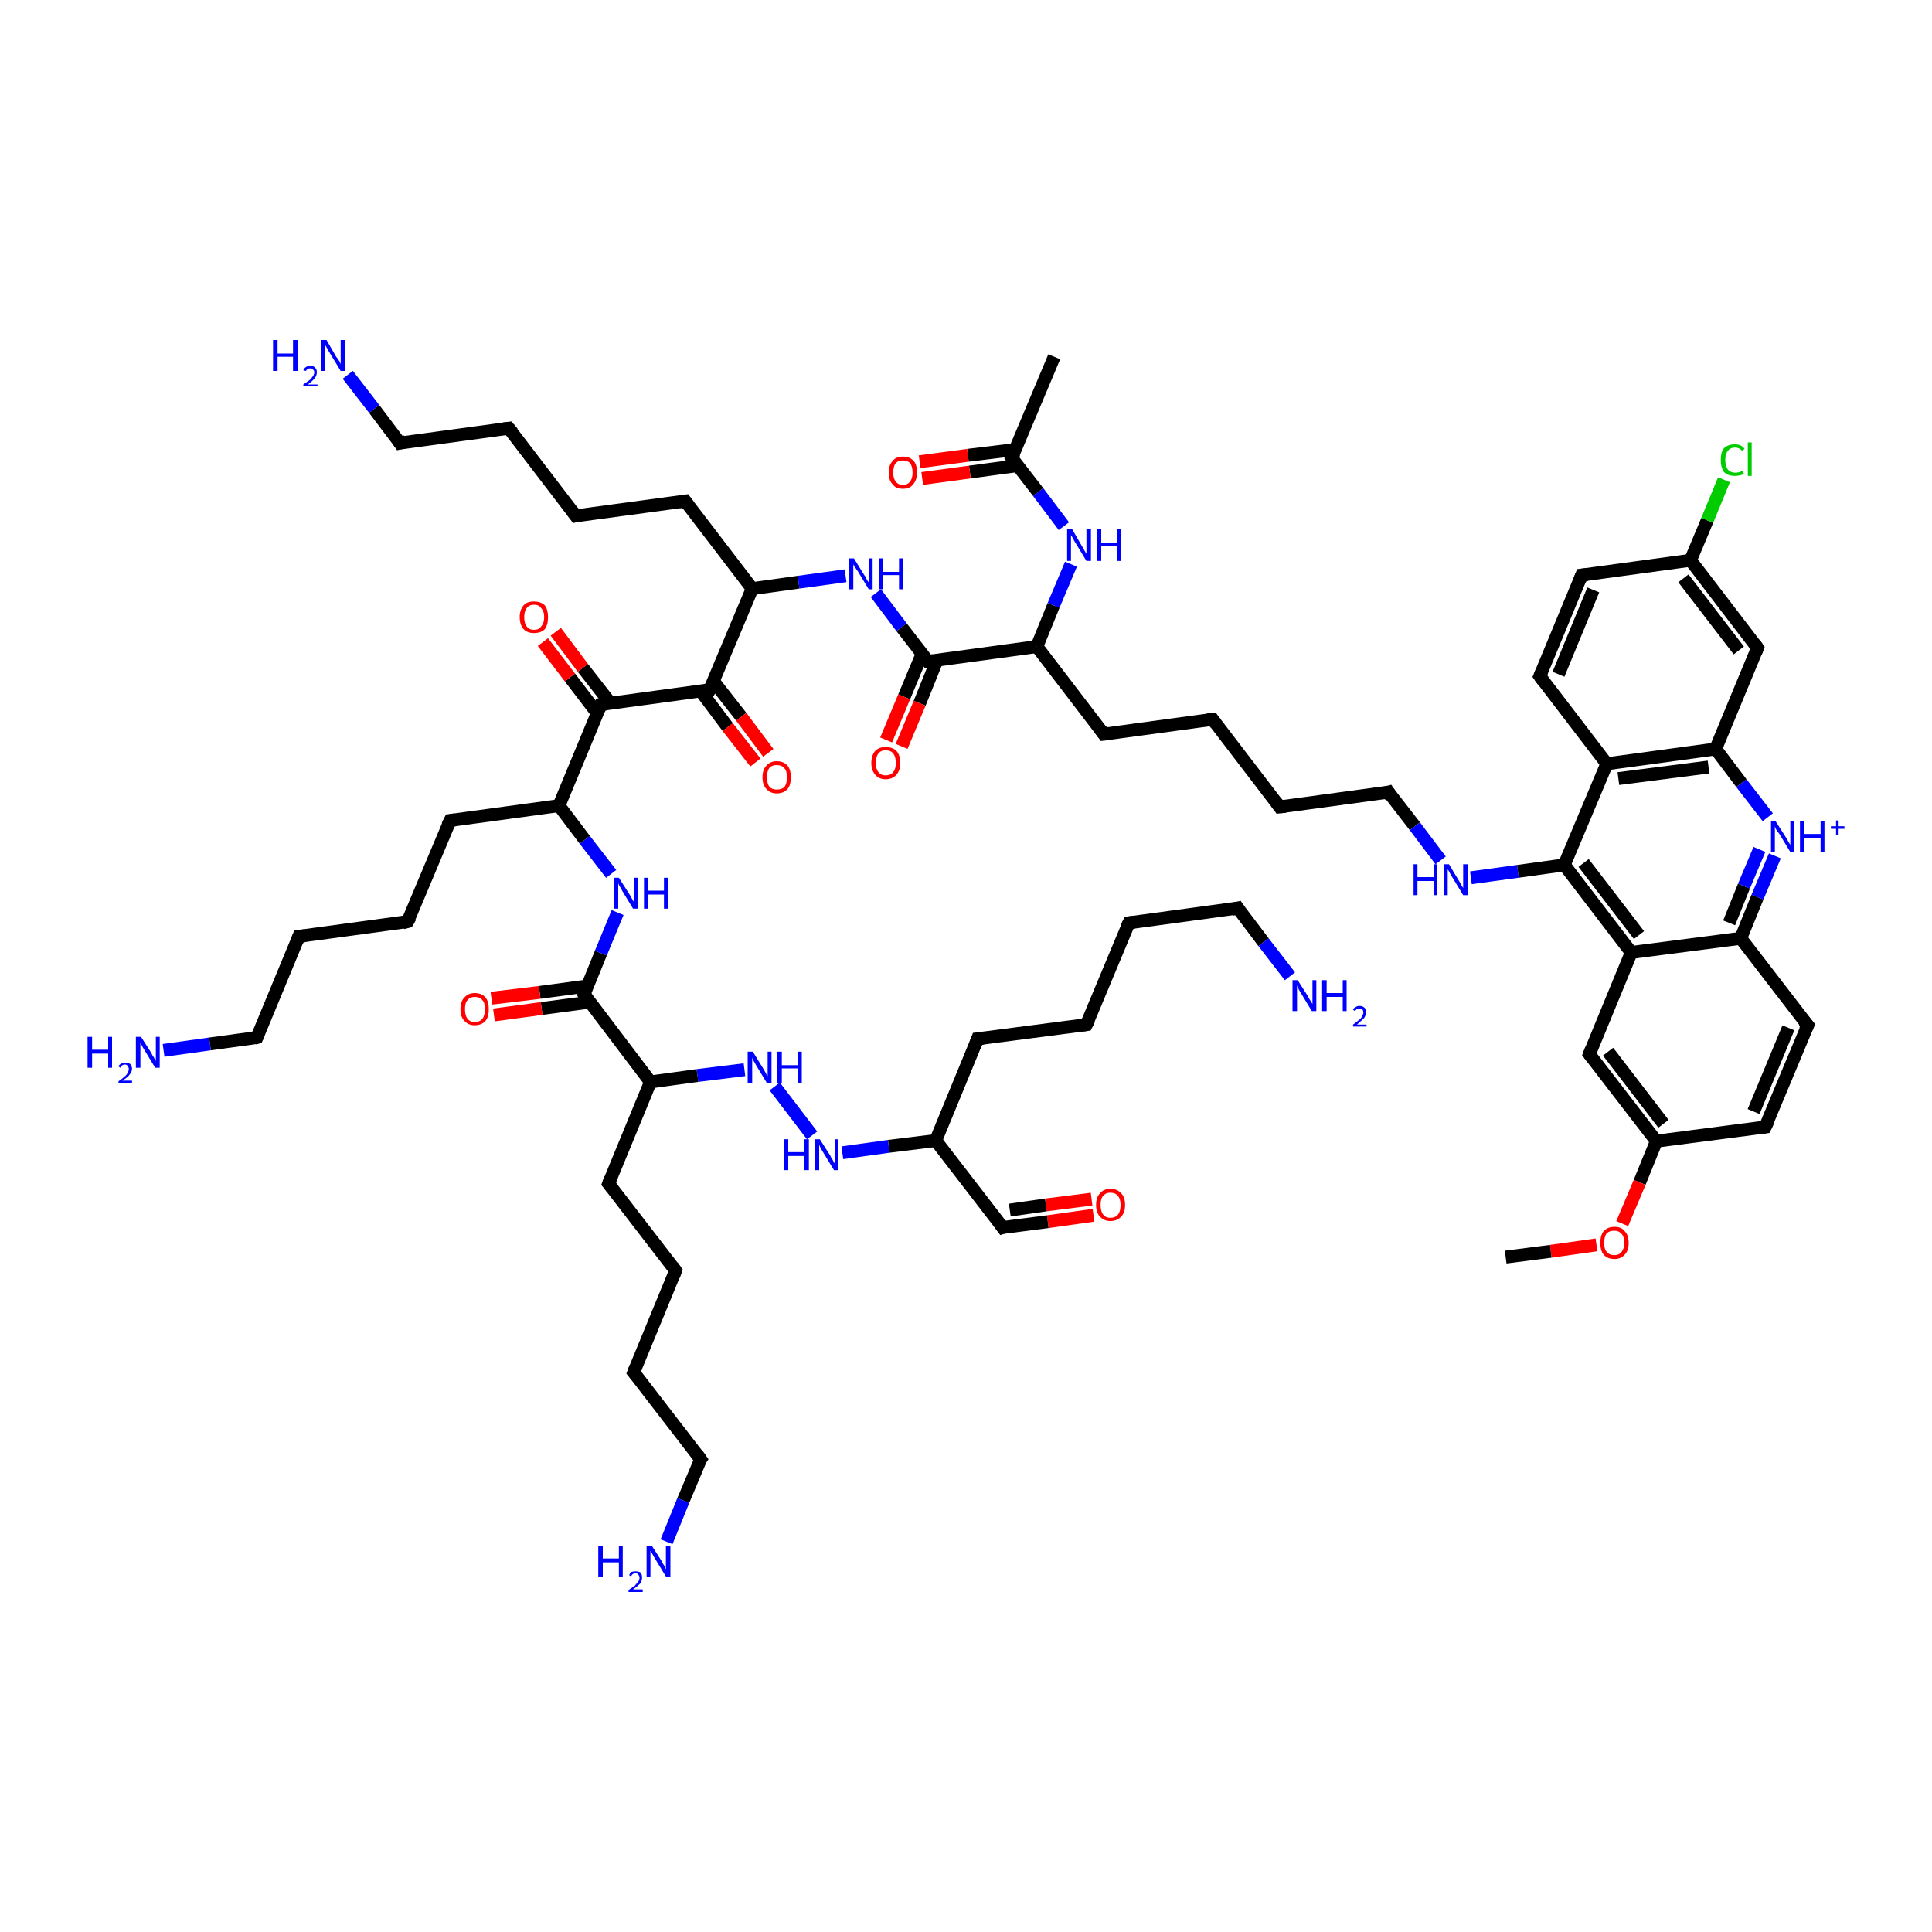 <?xml version='1.0' encoding='iso-8859-1'?>
<svg version='1.1' baseProfile='full'
              xmlns='http://www.w3.org/2000/svg'
                      xmlns:rdkit='http://www.rdkit.org/xml'
                      xmlns:xlink='http://www.w3.org/1999/xlink'
                  xml:space='preserve'
width='300px' height='300px' viewBox='0 0 300 300'>
<!-- END OF HEADER -->
<rect style='opacity:1.0;fill:#FFFFFF;stroke:none' width='300.0' height='300.0' x='0.0' y='0.0'> </rect>
<path class='bond-0 atom-0 atom-1' d='M 169.8,188.7 L 162.7,189.7' style='fill:none;fill-rule:evenodd;stroke:#FF0000;stroke-width:2.0px;stroke-linecap:butt;stroke-linejoin:miter;stroke-opacity:1' />
<path class='bond-0 atom-0 atom-1' d='M 162.7,189.7 L 155.7,190.6' style='fill:none;fill-rule:evenodd;stroke:#000000;stroke-width:2.0px;stroke-linecap:butt;stroke-linejoin:miter;stroke-opacity:1' />
<path class='bond-0 atom-0 atom-1' d='M 169.5,186.2 L 162.4,187.1' style='fill:none;fill-rule:evenodd;stroke:#FF0000;stroke-width:2.0px;stroke-linecap:butt;stroke-linejoin:miter;stroke-opacity:1' />
<path class='bond-0 atom-0 atom-1' d='M 162.4,187.1 L 156.8,187.9' style='fill:none;fill-rule:evenodd;stroke:#000000;stroke-width:2.0px;stroke-linecap:butt;stroke-linejoin:miter;stroke-opacity:1' />
<path class='bond-1 atom-1 atom-2' d='M 155.7,190.6 L 145.3,177.1' style='fill:none;fill-rule:evenodd;stroke:#000000;stroke-width:2.0px;stroke-linecap:butt;stroke-linejoin:miter;stroke-opacity:1' />
<path class='bond-2 atom-2 atom-3' d='M 145.3,177.1 L 138.0,178.0' style='fill:none;fill-rule:evenodd;stroke:#000000;stroke-width:2.0px;stroke-linecap:butt;stroke-linejoin:miter;stroke-opacity:1' />
<path class='bond-2 atom-2 atom-3' d='M 138.0,178.0 L 130.8,179.0' style='fill:none;fill-rule:evenodd;stroke:#0000FF;stroke-width:2.0px;stroke-linecap:butt;stroke-linejoin:miter;stroke-opacity:1' />
<path class='bond-3 atom-3 atom-4' d='M 126.1,176.3 L 120.3,168.7' style='fill:none;fill-rule:evenodd;stroke:#0000FF;stroke-width:2.0px;stroke-linecap:butt;stroke-linejoin:miter;stroke-opacity:1' />
<path class='bond-4 atom-4 atom-5' d='M 115.6,166.1 L 108.3,167.0' style='fill:none;fill-rule:evenodd;stroke:#0000FF;stroke-width:2.0px;stroke-linecap:butt;stroke-linejoin:miter;stroke-opacity:1' />
<path class='bond-4 atom-4 atom-5' d='M 108.3,167.0 L 101.0,168.0' style='fill:none;fill-rule:evenodd;stroke:#000000;stroke-width:2.0px;stroke-linecap:butt;stroke-linejoin:miter;stroke-opacity:1' />
<path class='bond-5 atom-5 atom-6' d='M 101.0,168.0 L 90.7,154.4' style='fill:none;fill-rule:evenodd;stroke:#000000;stroke-width:2.0px;stroke-linecap:butt;stroke-linejoin:miter;stroke-opacity:1' />
<path class='bond-6 atom-6 atom-7' d='M 91.2,153.1 L 83.8,154.1' style='fill:none;fill-rule:evenodd;stroke:#000000;stroke-width:2.0px;stroke-linecap:butt;stroke-linejoin:miter;stroke-opacity:1' />
<path class='bond-6 atom-6 atom-7' d='M 83.8,154.1 L 76.3,155.0' style='fill:none;fill-rule:evenodd;stroke:#FF0000;stroke-width:2.0px;stroke-linecap:butt;stroke-linejoin:miter;stroke-opacity:1' />
<path class='bond-6 atom-6 atom-7' d='M 91.6,155.6 L 84.1,156.6' style='fill:none;fill-rule:evenodd;stroke:#000000;stroke-width:2.0px;stroke-linecap:butt;stroke-linejoin:miter;stroke-opacity:1' />
<path class='bond-6 atom-6 atom-7' d='M 84.1,156.6 L 76.7,157.6' style='fill:none;fill-rule:evenodd;stroke:#FF0000;stroke-width:2.0px;stroke-linecap:butt;stroke-linejoin:miter;stroke-opacity:1' />
<path class='bond-7 atom-6 atom-8' d='M 90.7,154.4 L 93.3,148.0' style='fill:none;fill-rule:evenodd;stroke:#000000;stroke-width:2.0px;stroke-linecap:butt;stroke-linejoin:miter;stroke-opacity:1' />
<path class='bond-7 atom-6 atom-8' d='M 93.3,148.0 L 95.9,141.7' style='fill:none;fill-rule:evenodd;stroke:#0000FF;stroke-width:2.0px;stroke-linecap:butt;stroke-linejoin:miter;stroke-opacity:1' />
<path class='bond-8 atom-8 atom-9' d='M 94.9,135.7 L 90.8,130.4' style='fill:none;fill-rule:evenodd;stroke:#0000FF;stroke-width:2.0px;stroke-linecap:butt;stroke-linejoin:miter;stroke-opacity:1' />
<path class='bond-8 atom-8 atom-9' d='M 90.8,130.4 L 86.8,125.1' style='fill:none;fill-rule:evenodd;stroke:#000000;stroke-width:2.0px;stroke-linecap:butt;stroke-linejoin:miter;stroke-opacity:1' />
<path class='bond-9 atom-9 atom-10' d='M 86.8,125.1 L 93.3,109.4' style='fill:none;fill-rule:evenodd;stroke:#000000;stroke-width:2.0px;stroke-linecap:butt;stroke-linejoin:miter;stroke-opacity:1' />
<path class='bond-10 atom-10 atom-11' d='M 94.8,109.2 L 90.5,103.7' style='fill:none;fill-rule:evenodd;stroke:#000000;stroke-width:2.0px;stroke-linecap:butt;stroke-linejoin:miter;stroke-opacity:1' />
<path class='bond-10 atom-10 atom-11' d='M 90.5,103.7 L 86.3,98.1' style='fill:none;fill-rule:evenodd;stroke:#FF0000;stroke-width:2.0px;stroke-linecap:butt;stroke-linejoin:miter;stroke-opacity:1' />
<path class='bond-10 atom-10 atom-11' d='M 92.7,110.7 L 88.5,105.2' style='fill:none;fill-rule:evenodd;stroke:#000000;stroke-width:2.0px;stroke-linecap:butt;stroke-linejoin:miter;stroke-opacity:1' />
<path class='bond-10 atom-10 atom-11' d='M 88.5,105.2 L 84.3,99.7' style='fill:none;fill-rule:evenodd;stroke:#FF0000;stroke-width:2.0px;stroke-linecap:butt;stroke-linejoin:miter;stroke-opacity:1' />
<path class='bond-11 atom-10 atom-12' d='M 93.3,109.4 L 110.2,107.1' style='fill:none;fill-rule:evenodd;stroke:#000000;stroke-width:2.0px;stroke-linecap:butt;stroke-linejoin:miter;stroke-opacity:1' />
<path class='bond-12 atom-12 atom-13' d='M 108.8,107.3 L 113.0,112.9' style='fill:none;fill-rule:evenodd;stroke:#000000;stroke-width:2.0px;stroke-linecap:butt;stroke-linejoin:miter;stroke-opacity:1' />
<path class='bond-12 atom-12 atom-13' d='M 113.0,112.9 L 117.3,118.4' style='fill:none;fill-rule:evenodd;stroke:#FF0000;stroke-width:2.0px;stroke-linecap:butt;stroke-linejoin:miter;stroke-opacity:1' />
<path class='bond-12 atom-12 atom-13' d='M 110.8,105.8 L 115.1,111.3' style='fill:none;fill-rule:evenodd;stroke:#000000;stroke-width:2.0px;stroke-linecap:butt;stroke-linejoin:miter;stroke-opacity:1' />
<path class='bond-12 atom-12 atom-13' d='M 115.1,111.3 L 119.3,116.9' style='fill:none;fill-rule:evenodd;stroke:#FF0000;stroke-width:2.0px;stroke-linecap:butt;stroke-linejoin:miter;stroke-opacity:1' />
<path class='bond-13 atom-12 atom-14' d='M 110.2,107.1 L 116.8,91.4' style='fill:none;fill-rule:evenodd;stroke:#000000;stroke-width:2.0px;stroke-linecap:butt;stroke-linejoin:miter;stroke-opacity:1' />
<path class='bond-14 atom-14 atom-15' d='M 116.8,91.4 L 124.0,90.4' style='fill:none;fill-rule:evenodd;stroke:#000000;stroke-width:2.0px;stroke-linecap:butt;stroke-linejoin:miter;stroke-opacity:1' />
<path class='bond-14 atom-14 atom-15' d='M 124.0,90.4 L 131.3,89.4' style='fill:none;fill-rule:evenodd;stroke:#0000FF;stroke-width:2.0px;stroke-linecap:butt;stroke-linejoin:miter;stroke-opacity:1' />
<path class='bond-15 atom-15 atom-16' d='M 136.0,92.1 L 140.0,97.4' style='fill:none;fill-rule:evenodd;stroke:#0000FF;stroke-width:2.0px;stroke-linecap:butt;stroke-linejoin:miter;stroke-opacity:1' />
<path class='bond-15 atom-15 atom-16' d='M 140.0,97.4 L 144.1,102.7' style='fill:none;fill-rule:evenodd;stroke:#000000;stroke-width:2.0px;stroke-linecap:butt;stroke-linejoin:miter;stroke-opacity:1' />
<path class='bond-16 atom-16 atom-17' d='M 143.2,101.5 L 140.4,108.2' style='fill:none;fill-rule:evenodd;stroke:#000000;stroke-width:2.0px;stroke-linecap:butt;stroke-linejoin:miter;stroke-opacity:1' />
<path class='bond-16 atom-16 atom-17' d='M 140.4,108.2 L 137.6,114.9' style='fill:none;fill-rule:evenodd;stroke:#FF0000;stroke-width:2.0px;stroke-linecap:butt;stroke-linejoin:miter;stroke-opacity:1' />
<path class='bond-16 atom-16 atom-17' d='M 145.5,102.5 L 142.8,109.2' style='fill:none;fill-rule:evenodd;stroke:#000000;stroke-width:2.0px;stroke-linecap:butt;stroke-linejoin:miter;stroke-opacity:1' />
<path class='bond-16 atom-16 atom-17' d='M 142.8,109.2 L 140.0,115.9' style='fill:none;fill-rule:evenodd;stroke:#FF0000;stroke-width:2.0px;stroke-linecap:butt;stroke-linejoin:miter;stroke-opacity:1' />
<path class='bond-17 atom-16 atom-18' d='M 144.1,102.7 L 161.0,100.4' style='fill:none;fill-rule:evenodd;stroke:#000000;stroke-width:2.0px;stroke-linecap:butt;stroke-linejoin:miter;stroke-opacity:1' />
<path class='bond-18 atom-18 atom-19' d='M 161.0,100.4 L 163.6,94.0' style='fill:none;fill-rule:evenodd;stroke:#000000;stroke-width:2.0px;stroke-linecap:butt;stroke-linejoin:miter;stroke-opacity:1' />
<path class='bond-18 atom-18 atom-19' d='M 163.6,94.0 L 166.3,87.6' style='fill:none;fill-rule:evenodd;stroke:#0000FF;stroke-width:2.0px;stroke-linecap:butt;stroke-linejoin:miter;stroke-opacity:1' />
<path class='bond-19 atom-19 atom-20' d='M 165.2,81.7 L 161.2,76.4' style='fill:none;fill-rule:evenodd;stroke:#0000FF;stroke-width:2.0px;stroke-linecap:butt;stroke-linejoin:miter;stroke-opacity:1' />
<path class='bond-19 atom-19 atom-20' d='M 161.2,76.4 L 157.1,71.1' style='fill:none;fill-rule:evenodd;stroke:#000000;stroke-width:2.0px;stroke-linecap:butt;stroke-linejoin:miter;stroke-opacity:1' />
<path class='bond-20 atom-20 atom-21' d='M 157.7,69.8 L 150.3,70.7' style='fill:none;fill-rule:evenodd;stroke:#000000;stroke-width:2.0px;stroke-linecap:butt;stroke-linejoin:miter;stroke-opacity:1' />
<path class='bond-20 atom-20 atom-21' d='M 150.3,70.7 L 142.8,71.7' style='fill:none;fill-rule:evenodd;stroke:#FF0000;stroke-width:2.0px;stroke-linecap:butt;stroke-linejoin:miter;stroke-opacity:1' />
<path class='bond-20 atom-20 atom-21' d='M 158.0,72.3 L 150.6,73.3' style='fill:none;fill-rule:evenodd;stroke:#000000;stroke-width:2.0px;stroke-linecap:butt;stroke-linejoin:miter;stroke-opacity:1' />
<path class='bond-20 atom-20 atom-21' d='M 150.6,73.3 L 143.2,74.3' style='fill:none;fill-rule:evenodd;stroke:#FF0000;stroke-width:2.0px;stroke-linecap:butt;stroke-linejoin:miter;stroke-opacity:1' />
<path class='bond-21 atom-20 atom-22' d='M 157.1,71.1 L 163.7,55.4' style='fill:none;fill-rule:evenodd;stroke:#000000;stroke-width:2.0px;stroke-linecap:butt;stroke-linejoin:miter;stroke-opacity:1' />
<path class='bond-22 atom-18 atom-23' d='M 161.0,100.4 L 171.4,114.0' style='fill:none;fill-rule:evenodd;stroke:#000000;stroke-width:2.0px;stroke-linecap:butt;stroke-linejoin:miter;stroke-opacity:1' />
<path class='bond-23 atom-23 atom-24' d='M 171.4,114.0 L 188.3,111.7' style='fill:none;fill-rule:evenodd;stroke:#000000;stroke-width:2.0px;stroke-linecap:butt;stroke-linejoin:miter;stroke-opacity:1' />
<path class='bond-24 atom-24 atom-25' d='M 188.3,111.7 L 198.7,125.3' style='fill:none;fill-rule:evenodd;stroke:#000000;stroke-width:2.0px;stroke-linecap:butt;stroke-linejoin:miter;stroke-opacity:1' />
<path class='bond-25 atom-25 atom-26' d='M 198.7,125.3 L 215.6,123.0' style='fill:none;fill-rule:evenodd;stroke:#000000;stroke-width:2.0px;stroke-linecap:butt;stroke-linejoin:miter;stroke-opacity:1' />
<path class='bond-26 atom-26 atom-27' d='M 215.6,123.0 L 219.7,128.3' style='fill:none;fill-rule:evenodd;stroke:#000000;stroke-width:2.0px;stroke-linecap:butt;stroke-linejoin:miter;stroke-opacity:1' />
<path class='bond-26 atom-26 atom-27' d='M 219.7,128.3 L 223.7,133.6' style='fill:none;fill-rule:evenodd;stroke:#0000FF;stroke-width:2.0px;stroke-linecap:butt;stroke-linejoin:miter;stroke-opacity:1' />
<path class='bond-27 atom-27 atom-28' d='M 228.4,136.3 L 235.7,135.3' style='fill:none;fill-rule:evenodd;stroke:#0000FF;stroke-width:2.0px;stroke-linecap:butt;stroke-linejoin:miter;stroke-opacity:1' />
<path class='bond-27 atom-27 atom-28' d='M 235.7,135.3 L 242.9,134.3' style='fill:none;fill-rule:evenodd;stroke:#000000;stroke-width:2.0px;stroke-linecap:butt;stroke-linejoin:miter;stroke-opacity:1' />
<path class='bond-28 atom-28 atom-29' d='M 242.9,134.3 L 253.3,147.9' style='fill:none;fill-rule:evenodd;stroke:#000000;stroke-width:2.0px;stroke-linecap:butt;stroke-linejoin:miter;stroke-opacity:1' />
<path class='bond-28 atom-28 atom-29' d='M 245.9,134.0 L 254.5,145.2' style='fill:none;fill-rule:evenodd;stroke:#000000;stroke-width:2.0px;stroke-linecap:butt;stroke-linejoin:miter;stroke-opacity:1' />
<path class='bond-29 atom-29 atom-30' d='M 253.3,147.9 L 246.8,163.7' style='fill:none;fill-rule:evenodd;stroke:#000000;stroke-width:2.0px;stroke-linecap:butt;stroke-linejoin:miter;stroke-opacity:1' />
<path class='bond-30 atom-30 atom-31' d='M 246.8,163.7 L 257.2,177.2' style='fill:none;fill-rule:evenodd;stroke:#000000;stroke-width:2.0px;stroke-linecap:butt;stroke-linejoin:miter;stroke-opacity:1' />
<path class='bond-30 atom-30 atom-31' d='M 249.7,163.3 L 258.3,174.5' style='fill:none;fill-rule:evenodd;stroke:#000000;stroke-width:2.0px;stroke-linecap:butt;stroke-linejoin:miter;stroke-opacity:1' />
<path class='bond-31 atom-31 atom-32' d='M 257.2,177.2 L 254.6,183.6' style='fill:none;fill-rule:evenodd;stroke:#000000;stroke-width:2.0px;stroke-linecap:butt;stroke-linejoin:miter;stroke-opacity:1' />
<path class='bond-31 atom-31 atom-32' d='M 254.6,183.6 L 251.9,190.0' style='fill:none;fill-rule:evenodd;stroke:#FF0000;stroke-width:2.0px;stroke-linecap:butt;stroke-linejoin:miter;stroke-opacity:1' />
<path class='bond-32 atom-32 atom-33' d='M 247.9,193.3 L 240.8,194.3' style='fill:none;fill-rule:evenodd;stroke:#FF0000;stroke-width:2.0px;stroke-linecap:butt;stroke-linejoin:miter;stroke-opacity:1' />
<path class='bond-32 atom-32 atom-33' d='M 240.8,194.3 L 233.8,195.2' style='fill:none;fill-rule:evenodd;stroke:#000000;stroke-width:2.0px;stroke-linecap:butt;stroke-linejoin:miter;stroke-opacity:1' />
<path class='bond-33 atom-31 atom-34' d='M 257.2,177.2 L 274.1,175.0' style='fill:none;fill-rule:evenodd;stroke:#000000;stroke-width:2.0px;stroke-linecap:butt;stroke-linejoin:miter;stroke-opacity:1' />
<path class='bond-34 atom-34 atom-35' d='M 274.1,175.0 L 280.7,159.2' style='fill:none;fill-rule:evenodd;stroke:#000000;stroke-width:2.0px;stroke-linecap:butt;stroke-linejoin:miter;stroke-opacity:1' />
<path class='bond-34 atom-34 atom-35' d='M 272.3,172.6 L 277.7,159.6' style='fill:none;fill-rule:evenodd;stroke:#000000;stroke-width:2.0px;stroke-linecap:butt;stroke-linejoin:miter;stroke-opacity:1' />
<path class='bond-35 atom-35 atom-36' d='M 280.7,159.2 L 270.3,145.7' style='fill:none;fill-rule:evenodd;stroke:#000000;stroke-width:2.0px;stroke-linecap:butt;stroke-linejoin:miter;stroke-opacity:1' />
<path class='bond-36 atom-36 atom-37' d='M 270.3,145.7 L 272.9,139.3' style='fill:none;fill-rule:evenodd;stroke:#000000;stroke-width:2.0px;stroke-linecap:butt;stroke-linejoin:miter;stroke-opacity:1' />
<path class='bond-36 atom-36 atom-37' d='M 272.9,139.3 L 275.6,132.9' style='fill:none;fill-rule:evenodd;stroke:#0000FF;stroke-width:2.0px;stroke-linecap:butt;stroke-linejoin:miter;stroke-opacity:1' />
<path class='bond-36 atom-36 atom-37' d='M 268.5,143.3 L 270.8,137.6' style='fill:none;fill-rule:evenodd;stroke:#000000;stroke-width:2.0px;stroke-linecap:butt;stroke-linejoin:miter;stroke-opacity:1' />
<path class='bond-36 atom-36 atom-37' d='M 270.8,137.6 L 273.2,131.9' style='fill:none;fill-rule:evenodd;stroke:#0000FF;stroke-width:2.0px;stroke-linecap:butt;stroke-linejoin:miter;stroke-opacity:1' />
<path class='bond-37 atom-37 atom-38' d='M 274.5,126.9 L 270.4,121.6' style='fill:none;fill-rule:evenodd;stroke:#0000FF;stroke-width:2.0px;stroke-linecap:butt;stroke-linejoin:miter;stroke-opacity:1' />
<path class='bond-37 atom-37 atom-38' d='M 270.4,121.6 L 266.4,116.3' style='fill:none;fill-rule:evenodd;stroke:#000000;stroke-width:2.0px;stroke-linecap:butt;stroke-linejoin:miter;stroke-opacity:1' />
<path class='bond-38 atom-38 atom-39' d='M 266.4,116.3 L 249.5,118.6' style='fill:none;fill-rule:evenodd;stroke:#000000;stroke-width:2.0px;stroke-linecap:butt;stroke-linejoin:miter;stroke-opacity:1' />
<path class='bond-38 atom-38 atom-39' d='M 265.3,119.1 L 251.3,120.9' style='fill:none;fill-rule:evenodd;stroke:#000000;stroke-width:2.0px;stroke-linecap:butt;stroke-linejoin:miter;stroke-opacity:1' />
<path class='bond-39 atom-39 atom-40' d='M 249.5,118.6 L 239.1,105.0' style='fill:none;fill-rule:evenodd;stroke:#000000;stroke-width:2.0px;stroke-linecap:butt;stroke-linejoin:miter;stroke-opacity:1' />
<path class='bond-40 atom-40 atom-41' d='M 239.1,105.0 L 245.6,89.3' style='fill:none;fill-rule:evenodd;stroke:#000000;stroke-width:2.0px;stroke-linecap:butt;stroke-linejoin:miter;stroke-opacity:1' />
<path class='bond-40 atom-40 atom-41' d='M 242.0,104.7 L 247.4,91.6' style='fill:none;fill-rule:evenodd;stroke:#000000;stroke-width:2.0px;stroke-linecap:butt;stroke-linejoin:miter;stroke-opacity:1' />
<path class='bond-41 atom-41 atom-42' d='M 245.6,89.3 L 262.5,87.0' style='fill:none;fill-rule:evenodd;stroke:#000000;stroke-width:2.0px;stroke-linecap:butt;stroke-linejoin:miter;stroke-opacity:1' />
<path class='bond-42 atom-42 atom-43' d='M 262.5,87.0 L 265.1,80.8' style='fill:none;fill-rule:evenodd;stroke:#000000;stroke-width:2.0px;stroke-linecap:butt;stroke-linejoin:miter;stroke-opacity:1' />
<path class='bond-42 atom-42 atom-43' d='M 265.1,80.8 L 267.7,74.5' style='fill:none;fill-rule:evenodd;stroke:#00CC00;stroke-width:2.0px;stroke-linecap:butt;stroke-linejoin:miter;stroke-opacity:1' />
<path class='bond-43 atom-42 atom-44' d='M 262.5,87.0 L 272.9,100.6' style='fill:none;fill-rule:evenodd;stroke:#000000;stroke-width:2.0px;stroke-linecap:butt;stroke-linejoin:miter;stroke-opacity:1' />
<path class='bond-43 atom-42 atom-44' d='M 261.4,89.8 L 270.0,101.0' style='fill:none;fill-rule:evenodd;stroke:#000000;stroke-width:2.0px;stroke-linecap:butt;stroke-linejoin:miter;stroke-opacity:1' />
<path class='bond-44 atom-14 atom-45' d='M 116.8,91.4 L 106.4,77.8' style='fill:none;fill-rule:evenodd;stroke:#000000;stroke-width:2.0px;stroke-linecap:butt;stroke-linejoin:miter;stroke-opacity:1' />
<path class='bond-45 atom-45 atom-46' d='M 106.4,77.8 L 89.4,80.1' style='fill:none;fill-rule:evenodd;stroke:#000000;stroke-width:2.0px;stroke-linecap:butt;stroke-linejoin:miter;stroke-opacity:1' />
<path class='bond-46 atom-46 atom-47' d='M 89.4,80.1 L 79.0,66.5' style='fill:none;fill-rule:evenodd;stroke:#000000;stroke-width:2.0px;stroke-linecap:butt;stroke-linejoin:miter;stroke-opacity:1' />
<path class='bond-47 atom-47 atom-48' d='M 79.0,66.5 L 62.1,68.8' style='fill:none;fill-rule:evenodd;stroke:#000000;stroke-width:2.0px;stroke-linecap:butt;stroke-linejoin:miter;stroke-opacity:1' />
<path class='bond-48 atom-48 atom-49' d='M 62.1,68.8 L 58.1,63.5' style='fill:none;fill-rule:evenodd;stroke:#000000;stroke-width:2.0px;stroke-linecap:butt;stroke-linejoin:miter;stroke-opacity:1' />
<path class='bond-48 atom-48 atom-49' d='M 58.1,63.5 L 54.0,58.2' style='fill:none;fill-rule:evenodd;stroke:#0000FF;stroke-width:2.0px;stroke-linecap:butt;stroke-linejoin:miter;stroke-opacity:1' />
<path class='bond-49 atom-9 atom-50' d='M 86.8,125.1 L 69.9,127.4' style='fill:none;fill-rule:evenodd;stroke:#000000;stroke-width:2.0px;stroke-linecap:butt;stroke-linejoin:miter;stroke-opacity:1' />
<path class='bond-50 atom-50 atom-51' d='M 69.9,127.4 L 63.3,143.1' style='fill:none;fill-rule:evenodd;stroke:#000000;stroke-width:2.0px;stroke-linecap:butt;stroke-linejoin:miter;stroke-opacity:1' />
<path class='bond-51 atom-51 atom-52' d='M 63.3,143.1 L 46.4,145.4' style='fill:none;fill-rule:evenodd;stroke:#000000;stroke-width:2.0px;stroke-linecap:butt;stroke-linejoin:miter;stroke-opacity:1' />
<path class='bond-52 atom-52 atom-53' d='M 46.4,145.4 L 39.9,161.1' style='fill:none;fill-rule:evenodd;stroke:#000000;stroke-width:2.0px;stroke-linecap:butt;stroke-linejoin:miter;stroke-opacity:1' />
<path class='bond-53 atom-53 atom-54' d='M 39.9,161.1 L 32.6,162.1' style='fill:none;fill-rule:evenodd;stroke:#000000;stroke-width:2.0px;stroke-linecap:butt;stroke-linejoin:miter;stroke-opacity:1' />
<path class='bond-53 atom-53 atom-54' d='M 32.6,162.1 L 25.4,163.1' style='fill:none;fill-rule:evenodd;stroke:#0000FF;stroke-width:2.0px;stroke-linecap:butt;stroke-linejoin:miter;stroke-opacity:1' />
<path class='bond-54 atom-5 atom-55' d='M 101.0,168.0 L 94.5,183.8' style='fill:none;fill-rule:evenodd;stroke:#000000;stroke-width:2.0px;stroke-linecap:butt;stroke-linejoin:miter;stroke-opacity:1' />
<path class='bond-55 atom-55 atom-56' d='M 94.5,183.8 L 104.9,197.3' style='fill:none;fill-rule:evenodd;stroke:#000000;stroke-width:2.0px;stroke-linecap:butt;stroke-linejoin:miter;stroke-opacity:1' />
<path class='bond-56 atom-56 atom-57' d='M 104.9,197.3 L 98.4,213.1' style='fill:none;fill-rule:evenodd;stroke:#000000;stroke-width:2.0px;stroke-linecap:butt;stroke-linejoin:miter;stroke-opacity:1' />
<path class='bond-57 atom-57 atom-58' d='M 98.4,213.1 L 108.8,226.6' style='fill:none;fill-rule:evenodd;stroke:#000000;stroke-width:2.0px;stroke-linecap:butt;stroke-linejoin:miter;stroke-opacity:1' />
<path class='bond-58 atom-58 atom-59' d='M 108.8,226.6 L 106.1,233.0' style='fill:none;fill-rule:evenodd;stroke:#000000;stroke-width:2.0px;stroke-linecap:butt;stroke-linejoin:miter;stroke-opacity:1' />
<path class='bond-58 atom-58 atom-59' d='M 106.1,233.0 L 103.5,239.4' style='fill:none;fill-rule:evenodd;stroke:#0000FF;stroke-width:2.0px;stroke-linecap:butt;stroke-linejoin:miter;stroke-opacity:1' />
<path class='bond-59 atom-2 atom-60' d='M 145.3,177.1 L 151.8,161.3' style='fill:none;fill-rule:evenodd;stroke:#000000;stroke-width:2.0px;stroke-linecap:butt;stroke-linejoin:miter;stroke-opacity:1' />
<path class='bond-60 atom-60 atom-61' d='M 151.8,161.3 L 168.7,159.1' style='fill:none;fill-rule:evenodd;stroke:#000000;stroke-width:2.0px;stroke-linecap:butt;stroke-linejoin:miter;stroke-opacity:1' />
<path class='bond-61 atom-61 atom-62' d='M 168.7,159.1 L 175.3,143.3' style='fill:none;fill-rule:evenodd;stroke:#000000;stroke-width:2.0px;stroke-linecap:butt;stroke-linejoin:miter;stroke-opacity:1' />
<path class='bond-62 atom-62 atom-63' d='M 175.3,143.3 L 192.2,141.0' style='fill:none;fill-rule:evenodd;stroke:#000000;stroke-width:2.0px;stroke-linecap:butt;stroke-linejoin:miter;stroke-opacity:1' />
<path class='bond-63 atom-63 atom-64' d='M 192.2,141.0 L 196.2,146.3' style='fill:none;fill-rule:evenodd;stroke:#000000;stroke-width:2.0px;stroke-linecap:butt;stroke-linejoin:miter;stroke-opacity:1' />
<path class='bond-63 atom-63 atom-64' d='M 196.2,146.3 L 200.3,151.6' style='fill:none;fill-rule:evenodd;stroke:#0000FF;stroke-width:2.0px;stroke-linecap:butt;stroke-linejoin:miter;stroke-opacity:1' />
<path class='bond-64 atom-36 atom-29' d='M 270.3,145.7 L 253.3,147.9' style='fill:none;fill-rule:evenodd;stroke:#000000;stroke-width:2.0px;stroke-linecap:butt;stroke-linejoin:miter;stroke-opacity:1' />
<path class='bond-65 atom-39 atom-28' d='M 249.5,118.6 L 242.9,134.3' style='fill:none;fill-rule:evenodd;stroke:#000000;stroke-width:2.0px;stroke-linecap:butt;stroke-linejoin:miter;stroke-opacity:1' />
<path class='bond-66 atom-44 atom-38' d='M 272.9,100.6 L 266.4,116.3' style='fill:none;fill-rule:evenodd;stroke:#000000;stroke-width:2.0px;stroke-linecap:butt;stroke-linejoin:miter;stroke-opacity:1' />
<path d='M 156.0,190.5 L 155.7,190.6 L 155.2,189.9' style='fill:none;stroke:#000000;stroke-width:2.0px;stroke-linecap:butt;stroke-linejoin:miter;stroke-opacity:1;' />
<path d='M 91.2,155.1 L 90.7,154.4 L 90.8,154.1' style='fill:none;stroke:#000000;stroke-width:2.0px;stroke-linecap:butt;stroke-linejoin:miter;stroke-opacity:1;' />
<path d='M 93.0,110.2 L 93.3,109.4 L 94.2,109.3' style='fill:none;stroke:#000000;stroke-width:2.0px;stroke-linecap:butt;stroke-linejoin:miter;stroke-opacity:1;' />
<path d='M 109.4,107.2 L 110.2,107.1 L 110.6,106.3' style='fill:none;stroke:#000000;stroke-width:2.0px;stroke-linecap:butt;stroke-linejoin:miter;stroke-opacity:1;' />
<path d='M 143.9,102.4 L 144.1,102.7 L 144.9,102.6' style='fill:none;stroke:#000000;stroke-width:2.0px;stroke-linecap:butt;stroke-linejoin:miter;stroke-opacity:1;' />
<path d='M 157.3,71.4 L 157.1,71.1 L 157.5,70.3' style='fill:none;stroke:#000000;stroke-width:2.0px;stroke-linecap:butt;stroke-linejoin:miter;stroke-opacity:1;' />
<path d='M 170.9,113.3 L 171.4,114.0 L 172.2,113.9' style='fill:none;stroke:#000000;stroke-width:2.0px;stroke-linecap:butt;stroke-linejoin:miter;stroke-opacity:1;' />
<path d='M 187.5,111.8 L 188.3,111.7 L 188.8,112.4' style='fill:none;stroke:#000000;stroke-width:2.0px;stroke-linecap:butt;stroke-linejoin:miter;stroke-opacity:1;' />
<path d='M 198.2,124.6 L 198.7,125.3 L 199.6,125.2' style='fill:none;stroke:#000000;stroke-width:2.0px;stroke-linecap:butt;stroke-linejoin:miter;stroke-opacity:1;' />
<path d='M 214.8,123.2 L 215.6,123.0 L 215.8,123.3' style='fill:none;stroke:#000000;stroke-width:2.0px;stroke-linecap:butt;stroke-linejoin:miter;stroke-opacity:1;' />
<path d='M 247.1,162.9 L 246.8,163.7 L 247.3,164.3' style='fill:none;stroke:#000000;stroke-width:2.0px;stroke-linecap:butt;stroke-linejoin:miter;stroke-opacity:1;' />
<path d='M 273.3,175.1 L 274.1,175.0 L 274.5,174.2' style='fill:none;stroke:#000000;stroke-width:2.0px;stroke-linecap:butt;stroke-linejoin:miter;stroke-opacity:1;' />
<path d='M 280.3,160.0 L 280.7,159.2 L 280.1,158.5' style='fill:none;stroke:#000000;stroke-width:2.0px;stroke-linecap:butt;stroke-linejoin:miter;stroke-opacity:1;' />
<path d='M 239.6,105.7 L 239.1,105.0 L 239.4,104.3' style='fill:none;stroke:#000000;stroke-width:2.0px;stroke-linecap:butt;stroke-linejoin:miter;stroke-opacity:1;' />
<path d='M 245.3,90.1 L 245.6,89.3 L 246.5,89.2' style='fill:none;stroke:#000000;stroke-width:2.0px;stroke-linecap:butt;stroke-linejoin:miter;stroke-opacity:1;' />
<path d='M 272.4,99.9 L 272.9,100.6 L 272.6,101.4' style='fill:none;stroke:#000000;stroke-width:2.0px;stroke-linecap:butt;stroke-linejoin:miter;stroke-opacity:1;' />
<path d='M 106.9,78.5 L 106.4,77.8 L 105.5,77.9' style='fill:none;stroke:#000000;stroke-width:2.0px;stroke-linecap:butt;stroke-linejoin:miter;stroke-opacity:1;' />
<path d='M 90.3,79.9 L 89.4,80.1 L 88.9,79.4' style='fill:none;stroke:#000000;stroke-width:2.0px;stroke-linecap:butt;stroke-linejoin:miter;stroke-opacity:1;' />
<path d='M 79.6,67.2 L 79.0,66.5 L 78.2,66.6' style='fill:none;stroke:#000000;stroke-width:2.0px;stroke-linecap:butt;stroke-linejoin:miter;stroke-opacity:1;' />
<path d='M 63.0,68.6 L 62.1,68.8 L 61.9,68.5' style='fill:none;stroke:#000000;stroke-width:2.0px;stroke-linecap:butt;stroke-linejoin:miter;stroke-opacity:1;' />
<path d='M 70.7,127.3 L 69.9,127.4 L 69.5,128.2' style='fill:none;stroke:#000000;stroke-width:2.0px;stroke-linecap:butt;stroke-linejoin:miter;stroke-opacity:1;' />
<path d='M 63.7,142.4 L 63.3,143.1 L 62.5,143.3' style='fill:none;stroke:#000000;stroke-width:2.0px;stroke-linecap:butt;stroke-linejoin:miter;stroke-opacity:1;' />
<path d='M 47.3,145.3 L 46.4,145.4 L 46.1,146.2' style='fill:none;stroke:#000000;stroke-width:2.0px;stroke-linecap:butt;stroke-linejoin:miter;stroke-opacity:1;' />
<path d='M 40.2,160.4 L 39.9,161.1 L 39.5,161.2' style='fill:none;stroke:#000000;stroke-width:2.0px;stroke-linecap:butt;stroke-linejoin:miter;stroke-opacity:1;' />
<path d='M 94.8,183.0 L 94.5,183.8 L 95.0,184.4' style='fill:none;stroke:#000000;stroke-width:2.0px;stroke-linecap:butt;stroke-linejoin:miter;stroke-opacity:1;' />
<path d='M 104.4,196.6 L 104.9,197.3 L 104.6,198.1' style='fill:none;stroke:#000000;stroke-width:2.0px;stroke-linecap:butt;stroke-linejoin:miter;stroke-opacity:1;' />
<path d='M 98.7,212.3 L 98.4,213.1 L 98.9,213.7' style='fill:none;stroke:#000000;stroke-width:2.0px;stroke-linecap:butt;stroke-linejoin:miter;stroke-opacity:1;' />
<path d='M 108.3,225.9 L 108.8,226.6 L 108.6,226.9' style='fill:none;stroke:#000000;stroke-width:2.0px;stroke-linecap:butt;stroke-linejoin:miter;stroke-opacity:1;' />
<path d='M 151.5,162.1 L 151.8,161.3 L 152.7,161.2' style='fill:none;stroke:#000000;stroke-width:2.0px;stroke-linecap:butt;stroke-linejoin:miter;stroke-opacity:1;' />
<path d='M 167.9,159.2 L 168.7,159.1 L 169.1,158.3' style='fill:none;stroke:#000000;stroke-width:2.0px;stroke-linecap:butt;stroke-linejoin:miter;stroke-opacity:1;' />
<path d='M 174.9,144.1 L 175.3,143.3 L 176.1,143.2' style='fill:none;stroke:#000000;stroke-width:2.0px;stroke-linecap:butt;stroke-linejoin:miter;stroke-opacity:1;' />
<path d='M 191.3,141.2 L 192.2,141.0 L 192.4,141.3' style='fill:none;stroke:#000000;stroke-width:2.0px;stroke-linecap:butt;stroke-linejoin:miter;stroke-opacity:1;' />
<path class='atom-0' d='M 170.2 187.1
Q 170.2 185.9, 170.8 185.3
Q 171.4 184.6, 172.4 184.6
Q 173.5 184.6, 174.1 185.3
Q 174.7 185.9, 174.7 187.1
Q 174.7 188.3, 174.1 188.9
Q 173.5 189.6, 172.4 189.6
Q 171.4 189.6, 170.8 188.9
Q 170.2 188.3, 170.2 187.1
M 172.4 189.1
Q 173.2 189.1, 173.6 188.6
Q 174.0 188.1, 174.0 187.1
Q 174.0 186.2, 173.6 185.7
Q 173.2 185.2, 172.4 185.2
Q 171.7 185.2, 171.3 185.7
Q 170.9 186.1, 170.9 187.1
Q 170.9 188.1, 171.3 188.6
Q 171.7 189.1, 172.4 189.1
' fill='#FF0000'/>
<path class='atom-3' d='M 121.8 176.9
L 122.4 176.9
L 122.4 178.9
L 124.9 178.9
L 124.9 176.9
L 125.6 176.9
L 125.6 181.7
L 124.9 181.7
L 124.9 179.5
L 122.4 179.5
L 122.4 181.7
L 121.8 181.7
L 121.8 176.9
' fill='#0000FF'/>
<path class='atom-3' d='M 127.3 176.9
L 128.9 179.4
Q 129.0 179.7, 129.3 180.1
Q 129.5 180.6, 129.6 180.6
L 129.6 176.9
L 130.2 176.9
L 130.2 181.7
L 129.5 181.7
L 127.8 178.9
Q 127.6 178.6, 127.4 178.2
Q 127.2 177.8, 127.2 177.7
L 127.2 181.7
L 126.5 181.7
L 126.5 176.9
L 127.3 176.9
' fill='#0000FF'/>
<path class='atom-4' d='M 116.9 163.3
L 118.5 165.9
Q 118.6 166.1, 118.9 166.6
Q 119.1 167.1, 119.2 167.1
L 119.2 163.3
L 119.8 163.3
L 119.8 168.2
L 119.1 168.2
L 117.4 165.4
Q 117.2 165.0, 117.0 164.7
Q 116.8 164.3, 116.8 164.2
L 116.8 168.2
L 116.1 168.2
L 116.1 163.3
L 116.9 163.3
' fill='#0000FF'/>
<path class='atom-4' d='M 120.7 163.3
L 121.4 163.3
L 121.4 165.4
L 123.9 165.4
L 123.9 163.3
L 124.5 163.3
L 124.5 168.2
L 123.9 168.2
L 123.9 165.9
L 121.4 165.9
L 121.4 168.2
L 120.7 168.2
L 120.7 163.3
' fill='#0000FF'/>
<path class='atom-7' d='M 71.5 156.7
Q 71.5 155.5, 72.1 154.9
Q 72.7 154.2, 73.7 154.2
Q 74.8 154.2, 75.4 154.9
Q 75.9 155.5, 75.9 156.7
Q 75.9 157.9, 75.4 158.5
Q 74.8 159.2, 73.7 159.2
Q 72.7 159.2, 72.1 158.5
Q 71.5 157.9, 71.5 156.7
M 73.7 158.7
Q 74.5 158.7, 74.9 158.2
Q 75.3 157.7, 75.3 156.7
Q 75.3 155.7, 74.9 155.3
Q 74.5 154.8, 73.7 154.8
Q 73.0 154.8, 72.6 155.3
Q 72.2 155.7, 72.2 156.7
Q 72.2 157.7, 72.6 158.2
Q 73.0 158.7, 73.7 158.7
' fill='#FF0000'/>
<path class='atom-8' d='M 96.1 136.3
L 97.7 138.8
Q 97.9 139.1, 98.1 139.5
Q 98.4 140.0, 98.4 140.0
L 98.4 136.3
L 99.0 136.3
L 99.0 141.1
L 98.3 141.1
L 96.6 138.3
Q 96.5 138.0, 96.2 137.6
Q 96.0 137.2, 96.0 137.1
L 96.0 141.1
L 95.3 141.1
L 95.3 136.3
L 96.1 136.3
' fill='#0000FF'/>
<path class='atom-8' d='M 100.0 136.3
L 100.6 136.3
L 100.6 138.3
L 103.1 138.3
L 103.1 136.3
L 103.7 136.3
L 103.7 141.1
L 103.1 141.1
L 103.1 138.9
L 100.6 138.9
L 100.6 141.1
L 100.0 141.1
L 100.0 136.3
' fill='#0000FF'/>
<path class='atom-11' d='M 80.7 95.8
Q 80.7 94.7, 81.3 94.0
Q 81.8 93.4, 82.9 93.4
Q 84.0 93.4, 84.6 94.0
Q 85.1 94.7, 85.1 95.8
Q 85.1 97.0, 84.6 97.7
Q 84.0 98.3, 82.9 98.3
Q 81.9 98.3, 81.3 97.7
Q 80.7 97.0, 80.7 95.8
M 82.9 97.8
Q 83.7 97.8, 84.0 97.3
Q 84.5 96.8, 84.5 95.8
Q 84.5 94.9, 84.0 94.4
Q 83.7 93.9, 82.9 93.9
Q 82.2 93.9, 81.8 94.4
Q 81.4 94.9, 81.4 95.8
Q 81.4 96.8, 81.8 97.3
Q 82.2 97.8, 82.9 97.8
' fill='#FF0000'/>
<path class='atom-13' d='M 118.4 120.7
Q 118.4 119.5, 119.0 118.9
Q 119.6 118.2, 120.6 118.2
Q 121.7 118.2, 122.3 118.9
Q 122.8 119.5, 122.8 120.7
Q 122.8 121.9, 122.3 122.5
Q 121.7 123.2, 120.6 123.2
Q 119.6 123.2, 119.0 122.5
Q 118.4 121.9, 118.4 120.7
M 120.6 122.6
Q 121.4 122.6, 121.8 122.2
Q 122.2 121.7, 122.2 120.7
Q 122.2 119.7, 121.8 119.3
Q 121.4 118.8, 120.6 118.8
Q 119.9 118.8, 119.5 119.2
Q 119.1 119.7, 119.1 120.7
Q 119.1 121.7, 119.5 122.2
Q 119.9 122.6, 120.6 122.6
' fill='#FF0000'/>
<path class='atom-15' d='M 132.6 86.7
L 134.2 89.3
Q 134.4 89.5, 134.6 90.0
Q 134.9 90.4, 134.9 90.5
L 134.9 86.7
L 135.5 86.7
L 135.5 91.5
L 134.9 91.5
L 133.2 88.7
Q 133.0 88.4, 132.7 88.0
Q 132.5 87.7, 132.5 87.6
L 132.5 91.5
L 131.8 91.5
L 131.8 86.7
L 132.6 86.7
' fill='#0000FF'/>
<path class='atom-15' d='M 136.5 86.7
L 137.1 86.7
L 137.1 88.8
L 139.6 88.8
L 139.6 86.7
L 140.2 86.7
L 140.2 91.5
L 139.6 91.5
L 139.6 89.3
L 137.1 89.3
L 137.1 91.5
L 136.5 91.5
L 136.5 86.7
' fill='#0000FF'/>
<path class='atom-17' d='M 135.3 118.5
Q 135.3 117.3, 135.9 116.6
Q 136.5 116.0, 137.5 116.0
Q 138.6 116.0, 139.2 116.6
Q 139.8 117.3, 139.8 118.5
Q 139.8 119.6, 139.2 120.3
Q 138.6 121.0, 137.5 121.0
Q 136.5 121.0, 135.9 120.3
Q 135.3 119.6, 135.3 118.5
M 137.5 120.4
Q 138.3 120.4, 138.7 119.9
Q 139.1 119.4, 139.1 118.5
Q 139.1 117.5, 138.7 117.0
Q 138.3 116.5, 137.5 116.5
Q 136.8 116.5, 136.4 117.0
Q 136.0 117.5, 136.0 118.5
Q 136.0 119.4, 136.4 119.9
Q 136.8 120.4, 137.5 120.4
' fill='#FF0000'/>
<path class='atom-19' d='M 166.5 82.2
L 168.0 84.8
Q 168.2 85.1, 168.4 85.5
Q 168.7 86.0, 168.7 86.0
L 168.7 82.2
L 169.4 82.2
L 169.4 87.1
L 168.7 87.1
L 167.0 84.3
Q 166.8 84.0, 166.6 83.6
Q 166.4 83.2, 166.3 83.1
L 166.3 87.1
L 165.7 87.1
L 165.7 82.2
L 166.5 82.2
' fill='#0000FF'/>
<path class='atom-19' d='M 170.3 82.2
L 171.0 82.2
L 171.0 84.3
L 173.4 84.3
L 173.4 82.2
L 174.1 82.2
L 174.1 87.1
L 173.4 87.1
L 173.4 84.8
L 171.0 84.8
L 171.0 87.1
L 170.3 87.1
L 170.3 82.2
' fill='#0000FF'/>
<path class='atom-21' d='M 138.0 73.4
Q 138.0 72.2, 138.6 71.6
Q 139.1 70.9, 140.2 70.9
Q 141.3 70.9, 141.9 71.6
Q 142.4 72.2, 142.4 73.4
Q 142.4 74.5, 141.8 75.2
Q 141.3 75.9, 140.2 75.9
Q 139.1 75.9, 138.6 75.2
Q 138.0 74.6, 138.0 73.4
M 140.2 75.3
Q 140.9 75.3, 141.3 74.8
Q 141.7 74.3, 141.7 73.4
Q 141.7 72.4, 141.3 71.9
Q 140.9 71.5, 140.2 71.5
Q 139.5 71.5, 139.1 71.9
Q 138.7 72.4, 138.7 73.4
Q 138.7 74.3, 139.1 74.8
Q 139.5 75.3, 140.2 75.3
' fill='#FF0000'/>
<path class='atom-27' d='M 219.5 134.2
L 220.1 134.2
L 220.1 136.2
L 222.6 136.2
L 222.6 134.2
L 223.2 134.2
L 223.2 139.0
L 222.6 139.0
L 222.6 136.8
L 220.1 136.8
L 220.1 139.0
L 219.5 139.0
L 219.5 134.2
' fill='#0000FF'/>
<path class='atom-27' d='M 225.0 134.2
L 226.5 136.7
Q 226.7 137.0, 226.9 137.4
Q 227.2 137.9, 227.2 137.9
L 227.2 134.2
L 227.9 134.2
L 227.9 139.0
L 227.2 139.0
L 225.5 136.2
Q 225.3 135.9, 225.1 135.5
Q 224.9 135.1, 224.8 135.0
L 224.8 139.0
L 224.2 139.0
L 224.2 134.2
L 225.0 134.2
' fill='#0000FF'/>
<path class='atom-32' d='M 248.5 193.0
Q 248.5 191.8, 249.0 191.2
Q 249.6 190.5, 250.7 190.5
Q 251.8 190.5, 252.3 191.2
Q 252.9 191.8, 252.9 193.0
Q 252.9 194.2, 252.3 194.8
Q 251.7 195.5, 250.7 195.5
Q 249.6 195.5, 249.0 194.8
Q 248.5 194.2, 248.5 193.0
M 250.7 194.9
Q 251.4 194.9, 251.8 194.4
Q 252.2 193.9, 252.2 193.0
Q 252.2 192.0, 251.8 191.6
Q 251.4 191.1, 250.7 191.1
Q 249.9 191.1, 249.5 191.5
Q 249.1 192.0, 249.1 193.0
Q 249.1 194.0, 249.5 194.4
Q 249.9 194.9, 250.7 194.9
' fill='#FF0000'/>
<path class='atom-37' d='M 275.7 127.5
L 277.3 130.0
Q 277.5 130.3, 277.7 130.7
Q 278.0 131.2, 278.0 131.2
L 278.0 127.5
L 278.6 127.5
L 278.6 132.3
L 278.0 132.3
L 276.3 129.5
Q 276.1 129.2, 275.8 128.8
Q 275.6 128.4, 275.6 128.3
L 275.6 132.3
L 275.0 132.3
L 275.0 127.5
L 275.7 127.5
' fill='#0000FF'/>
<path class='atom-37' d='M 279.5 127.5
L 280.2 127.5
L 280.2 129.5
L 282.7 129.5
L 282.7 127.5
L 283.3 127.5
L 283.3 132.3
L 282.7 132.3
L 282.7 130.1
L 280.2 130.1
L 280.2 132.3
L 279.5 132.3
L 279.5 127.5
' fill='#0000FF'/>
<path class='atom-37' d='M 284.3 128.3
L 285.1 128.3
L 285.1 127.4
L 285.5 127.4
L 285.5 128.3
L 286.4 128.3
L 286.4 128.7
L 285.5 128.7
L 285.5 129.6
L 285.1 129.6
L 285.1 128.7
L 284.3 128.7
L 284.3 128.3
' fill='#0000FF'/>
<path class='atom-43' d='M 267.2 71.4
Q 267.2 70.2, 267.7 69.6
Q 268.3 69.0, 269.4 69.0
Q 270.4 69.0, 270.9 69.7
L 270.5 70.0
Q 270.1 69.5, 269.4 69.5
Q 268.7 69.5, 268.3 70.0
Q 267.9 70.5, 267.9 71.4
Q 267.9 72.4, 268.3 72.9
Q 268.7 73.4, 269.5 73.4
Q 270.0 73.4, 270.6 73.1
L 270.8 73.6
Q 270.6 73.7, 270.2 73.8
Q 269.8 73.9, 269.4 73.9
Q 268.3 73.9, 267.7 73.3
Q 267.2 72.6, 267.2 71.4
' fill='#00CC00'/>
<path class='atom-43' d='M 271.4 68.7
L 272.0 68.7
L 272.0 73.9
L 271.4 73.9
L 271.4 68.7
' fill='#00CC00'/>
<path class='atom-49' d='M 42.4 52.8
L 43.1 52.8
L 43.1 54.9
L 45.5 54.9
L 45.5 52.8
L 46.2 52.8
L 46.2 57.6
L 45.5 57.6
L 45.5 55.4
L 43.1 55.4
L 43.1 57.6
L 42.4 57.6
L 42.4 52.8
' fill='#0000FF'/>
<path class='atom-49' d='M 47.1 57.5
Q 47.2 57.2, 47.5 57.0
Q 47.8 56.8, 48.2 56.8
Q 48.7 56.8, 48.9 57.1
Q 49.2 57.3, 49.2 57.8
Q 49.2 58.3, 48.9 58.7
Q 48.5 59.2, 47.8 59.7
L 49.3 59.7
L 49.3 60.0
L 47.1 60.0
L 47.1 59.7
Q 47.7 59.3, 48.1 59.0
Q 48.4 58.7, 48.6 58.4
Q 48.8 58.1, 48.8 57.8
Q 48.8 57.5, 48.6 57.4
Q 48.5 57.2, 48.2 57.2
Q 47.9 57.2, 47.8 57.3
Q 47.6 57.4, 47.5 57.6
L 47.1 57.5
' fill='#0000FF'/>
<path class='atom-49' d='M 50.7 52.8
L 52.2 55.4
Q 52.4 55.6, 52.7 56.1
Q 52.9 56.5, 52.9 56.6
L 52.9 52.8
L 53.6 52.8
L 53.6 57.6
L 52.9 57.6
L 51.2 54.8
Q 51.0 54.5, 50.8 54.1
Q 50.6 53.8, 50.5 53.6
L 50.5 57.6
L 49.9 57.6
L 49.9 52.8
L 50.7 52.8
' fill='#0000FF'/>
<path class='atom-54' d='M 13.6 161.0
L 14.3 161.0
L 14.3 163.0
L 16.8 163.0
L 16.8 161.0
L 17.4 161.0
L 17.4 165.8
L 16.8 165.8
L 16.8 163.6
L 14.3 163.6
L 14.3 165.8
L 13.6 165.8
L 13.6 161.0
' fill='#0000FF'/>
<path class='atom-54' d='M 18.4 165.6
Q 18.5 165.3, 18.8 165.2
Q 19.0 165.0, 19.4 165.0
Q 19.9 165.0, 20.2 165.2
Q 20.5 165.5, 20.5 166.0
Q 20.5 166.4, 20.1 166.9
Q 19.8 167.3, 19.0 167.8
L 20.5 167.8
L 20.5 168.2
L 18.4 168.2
L 18.4 167.9
Q 19.0 167.5, 19.3 167.2
Q 19.7 166.9, 19.8 166.6
Q 20.0 166.3, 20.0 166.0
Q 20.0 165.7, 19.8 165.5
Q 19.7 165.3, 19.4 165.3
Q 19.2 165.3, 19.0 165.4
Q 18.8 165.6, 18.7 165.8
L 18.4 165.6
' fill='#0000FF'/>
<path class='atom-54' d='M 21.9 161.0
L 23.5 163.5
Q 23.6 163.8, 23.9 164.2
Q 24.1 164.7, 24.2 164.7
L 24.2 161.0
L 24.8 161.0
L 24.8 165.8
L 24.1 165.8
L 22.4 163.0
Q 22.2 162.7, 22.0 162.3
Q 21.8 161.9, 21.8 161.8
L 21.8 165.8
L 21.1 165.8
L 21.1 161.0
L 21.9 161.0
' fill='#0000FF'/>
<path class='atom-59' d='M 92.9 240.0
L 93.6 240.0
L 93.6 242.0
L 96.1 242.0
L 96.1 240.0
L 96.7 240.0
L 96.7 244.8
L 96.1 244.8
L 96.1 242.6
L 93.6 242.6
L 93.6 244.8
L 92.9 244.8
L 92.9 240.0
' fill='#0000FF'/>
<path class='atom-59' d='M 97.7 244.6
Q 97.8 244.3, 98.0 244.1
Q 98.3 244.0, 98.7 244.0
Q 99.2 244.0, 99.5 244.2
Q 99.7 244.5, 99.7 245.0
Q 99.7 245.4, 99.4 245.9
Q 99.0 246.3, 98.3 246.8
L 99.8 246.8
L 99.8 247.2
L 97.6 247.2
L 97.6 246.9
Q 98.2 246.5, 98.6 246.2
Q 98.9 245.8, 99.1 245.6
Q 99.3 245.3, 99.3 245.0
Q 99.3 244.7, 99.1 244.5
Q 99.0 244.3, 98.7 244.3
Q 98.5 244.3, 98.3 244.4
Q 98.1 244.5, 98.0 244.8
L 97.7 244.6
' fill='#0000FF'/>
<path class='atom-59' d='M 101.2 240.0
L 102.8 242.5
Q 102.9 242.8, 103.2 243.2
Q 103.4 243.7, 103.4 243.7
L 103.4 240.0
L 104.1 240.0
L 104.1 244.8
L 103.4 244.8
L 101.7 242.0
Q 101.5 241.7, 101.3 241.3
Q 101.1 240.9, 101.0 240.8
L 101.0 244.8
L 100.4 244.8
L 100.4 240.0
L 101.2 240.0
' fill='#0000FF'/>
<path class='atom-64' d='M 201.5 152.2
L 203.1 154.7
Q 203.2 155.0, 203.5 155.4
Q 203.8 155.9, 203.8 155.9
L 203.8 152.2
L 204.4 152.2
L 204.4 157.0
L 203.7 157.0
L 202.0 154.2
Q 201.8 153.9, 201.6 153.5
Q 201.4 153.1, 201.4 153.0
L 201.4 157.0
L 200.7 157.0
L 200.7 152.2
L 201.5 152.2
' fill='#0000FF'/>
<path class='atom-64' d='M 205.3 152.2
L 206.0 152.2
L 206.0 154.2
L 208.5 154.2
L 208.5 152.2
L 209.1 152.2
L 209.1 157.0
L 208.5 157.0
L 208.5 154.8
L 206.0 154.8
L 206.0 157.0
L 205.3 157.0
L 205.3 152.2
' fill='#0000FF'/>
<path class='atom-64' d='M 210.1 156.8
Q 210.2 156.5, 210.5 156.4
Q 210.7 156.2, 211.1 156.2
Q 211.6 156.2, 211.9 156.5
Q 212.1 156.7, 212.1 157.2
Q 212.1 157.7, 211.8 158.1
Q 211.4 158.5, 210.7 159.1
L 212.2 159.1
L 212.2 159.4
L 210.1 159.4
L 210.1 159.1
Q 210.6 158.7, 211.0 158.4
Q 211.4 158.1, 211.5 157.8
Q 211.7 157.5, 211.7 157.2
Q 211.7 156.9, 211.5 156.7
Q 211.4 156.6, 211.1 156.6
Q 210.9 156.6, 210.7 156.7
Q 210.5 156.8, 210.4 157.0
L 210.1 156.8
' fill='#0000FF'/>
</svg>
